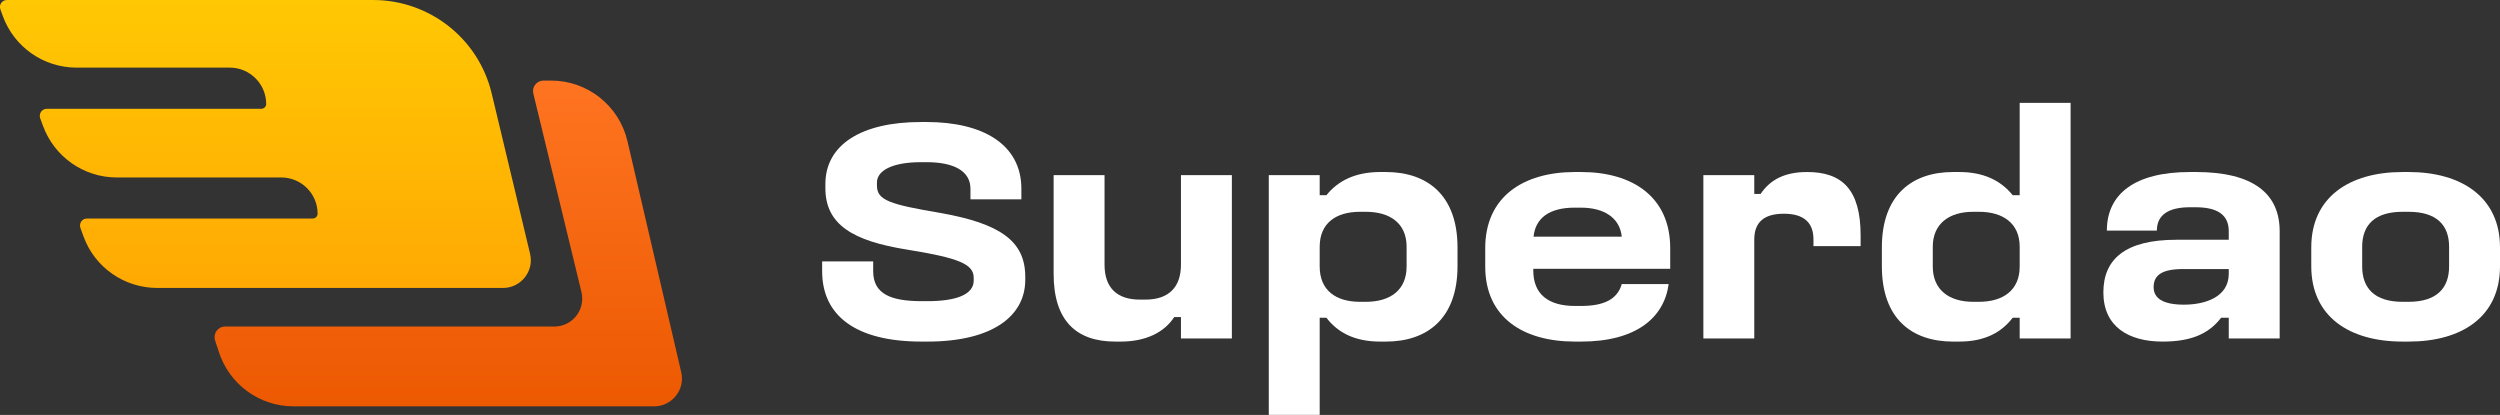 <svg width="193" height="32.032" viewBox="0 0 193 32.032" fill="none" xmlns="http://www.w3.org/2000/svg" xmlns:xlink="http://www.w3.org/1999/xlink">
	<rect x="0" y="0" width="193" height="32.032" fill="#333333" stroke="none"/>
	<desc>
			Created with Pixso.
	</desc>
	<defs>
		<linearGradient x1="20.485" y1="0" x2="20.485" y2="22.238" id="paint_linear_8758_23542_0" gradientUnits="userSpaceOnUse">
			<stop stop-color="#FFC803"/>
			<stop offset="1" stop-color="#FFA903"/>
		</linearGradient>
		<linearGradient x1="34.562" y1="6.222" x2="34.562" y2="31.372" id="paint_linear_8758_23543_0" gradientUnits="userSpaceOnUse">
			<stop stop-color="#FF7421"/>
			<stop offset="1" stop-color="#EC5901"/>
		</linearGradient>
	</defs>
	<rect rx="0" width="192.029" height="31.061" transform="translate(0.485 0.485)" fill="#FFFFFF" fill-opacity="0"/>
	<path d="M71.53 9.42C75.91 9.42 78.85 11.16 78.85 14.58L78.85 15.39L74.92 15.39L74.92 14.58C74.92 13.2 73.64 12.52 71.53 12.52L71.09 12.52C68.93 12.52 67.7 13.15 67.7 14.09L67.7 14.33C67.7 15.46 68.68 15.78 72.66 16.45C77.16 17.26 79.15 18.58 79.15 21.36L79.15 21.61C79.15 24.38 76.64 26.37 71.6 26.37L71.14 26.37C66.05 26.37 63.47 24.36 63.47 20.94L63.47 20.18L67.41 20.18L67.41 20.94C67.41 22.69 68.76 23.25 71.16 23.25L71.6 23.25C73.89 23.25 75.17 22.71 75.17 21.66L75.17 21.44C75.17 20.38 73.99 19.91 70.03 19.27C65.88 18.61 63.72 17.36 63.72 14.53L63.72 14.21C63.72 11.16 66.52 9.42 71.09 9.42L71.53 9.42Z" fill="#FFFFFF" fill-opacity="1" fill-rule="nonzero"/>
	<path d="M91.17 26.13L91.17 24.48L90.65 24.48C89.89 25.64 88.49 26.37 86.52 26.37L86.1 26.37C83.06 26.37 81.34 24.73 81.34 21.14L81.34 13.52L85.27 13.52L85.27 20.43C85.27 22.17 86.18 23.13 88 23.13L88.42 23.13C90.23 23.13 91.17 22.17 91.17 20.43L91.17 13.52L95.1 13.52L95.1 26.13L91.17 26.13Z" fill="#FFFFFF" fill-opacity="1" fill-rule="nonzero"/>
	<path d="M101.88 13.52L101.88 15.07L102.4 15.07C103.3 13.94 104.66 13.28 106.55 13.28L106.99 13.28C110.19 13.28 112.52 15.07 112.52 19.1L112.52 20.55C112.52 24.58 110.19 26.37 106.99 26.37L106.55 26.37C104.61 26.37 103.28 25.69 102.4 24.53L101.88 24.53L101.88 32.03L97.95 32.03L97.95 13.52L101.88 13.52ZM101.88 19.05L101.88 20.57C101.88 22.42 103.13 23.3 105 23.3L105.44 23.3C107.34 23.3 108.59 22.39 108.59 20.57L108.59 19.05C108.59 17.26 107.34 16.35 105.44 16.35L105 16.35C103.13 16.35 101.88 17.23 101.88 19.05Z" fill="#FFFFFF" fill-opacity="1" fill-rule="nonzero"/>
	<path d="M122.06 13.28C126.06 13.28 128.94 15.22 128.94 19.15L128.94 20.75L118.37 20.75L118.37 20.89C118.37 22.71 119.53 23.62 121.59 23.62L122.06 23.62C123.78 23.62 124.86 23.13 125.2 21.93L128.82 21.93C128.47 24.53 126.31 26.37 122.06 26.37L121.59 26.37C117.59 26.37 114.66 24.51 114.66 20.58L114.66 19.15C114.66 15.22 117.56 13.28 121.59 13.28L122.06 13.28ZM118.39 18.27L125.2 18.27C125.05 16.82 123.85 16.03 122.03 16.03L121.57 16.03C119.62 16.03 118.54 16.82 118.39 18.27Z" fill="#FFFFFF" fill-opacity="1" fill-rule="nonzero"/>
	<path d="M135.43 13.52L135.43 14.97L135.92 14.97C136.66 13.87 137.78 13.28 139.51 13.28C142.21 13.28 143.64 14.63 143.64 18.17L143.64 19L140 19L140 18.49C140 17.18 139.26 16.5 137.71 16.5C136.16 16.5 135.43 17.18 135.43 18.49L135.43 26.13L131.5 26.13L131.5 13.52L135.43 13.52Z" fill="#FFFFFF" fill-opacity="1" fill-rule="nonzero"/>
	<path d="M159.85 7.94L159.85 26.13L155.92 26.13L155.92 24.53L155.38 24.53C154.49 25.69 153.19 26.37 151.25 26.37L150.78 26.37C147.59 26.37 145.28 24.61 145.28 20.55L145.28 19.1C145.28 15.07 147.59 13.28 150.78 13.28L151.25 13.28C153.14 13.28 154.47 13.94 155.38 15.07L155.92 15.07L155.92 7.94L159.85 7.94ZM149.21 19.05L149.21 20.58C149.21 22.37 150.46 23.3 152.33 23.3L152.77 23.3C154.66 23.3 155.92 22.39 155.92 20.58L155.92 19.05C155.92 17.26 154.66 16.35 152.77 16.35L152.33 16.35C150.46 16.35 149.21 17.28 149.21 19.05Z" fill="#FFFFFF" fill-opacity="1" fill-rule="nonzero"/>
	<path d="M169.53 13.28C173.98 13.28 175.99 14.97 175.99 17.85L175.99 26.13L172.06 26.13L172.06 24.53L171.47 24.53C170.49 25.81 169.09 26.37 166.95 26.37C164.3 26.37 162.38 25.2 162.38 22.57C162.38 20.01 164.07 18.51 168.01 18.51L172.06 18.51L172.06 17.85C172.06 16.59 171.2 16 169.5 16L169.06 16C167.44 16 166.51 16.57 166.51 17.8L162.65 17.8C162.65 14.95 164.84 13.28 169.06 13.28L169.53 13.28ZM166.26 22.17C166.26 23.01 166.95 23.52 168.6 23.52C170.24 23.52 172.06 22.93 172.06 21.14L172.06 20.77L168.55 20.77C166.9 20.77 166.26 21.24 166.26 22.17Z" fill="#FFFFFF" fill-opacity="1" fill-rule="nonzero"/>
	<path d="M185.94 13.28C190.05 13.28 193 15.24 193 19.1L193 20.55C193 24.46 190.05 26.37 185.94 26.37L185.48 26.37C181.35 26.37 178.43 24.43 178.43 20.55L178.43 19.1C178.43 15.24 181.35 13.28 185.48 13.28L185.94 13.28ZM182.36 19.05L182.36 20.57C182.36 22.25 183.32 23.3 185.48 23.3L185.94 23.3C188.11 23.3 189.07 22.25 189.07 20.57L189.07 19.05C189.07 17.38 188.11 16.35 185.94 16.35L185.48 16.35C183.32 16.35 182.36 17.38 182.36 19.05Z" fill="#FFFFFF" fill-opacity="1" fill-rule="nonzero"/>
	<path d="M37.96 7.22L40.92 19.58C41.25 20.93 40.22 22.23 38.83 22.23L12.14 22.23C9.6 22.23 7.32 20.65 6.45 18.26L6.21 17.6C6.08 17.24 6.34 16.87 6.71 16.87L24.14 16.87C24.35 16.87 24.52 16.7 24.52 16.5C24.52 14.95 23.26 13.7 21.71 13.7L9.01 13.7C6.47 13.7 4.2 12.11 3.32 9.72L3.1 9.12C2.98 8.77 3.24 8.4 3.61 8.4L20.17 8.4C20.38 8.4 20.55 8.23 20.55 8.03C20.55 6.48 19.29 5.22 17.74 5.22L5.91 5.22C3.37 5.22 1.1 3.64 0.22 1.25L0.03 0.72C-0.1 0.37 0.16 0 0.53 0L28.8 0C33.16 0 36.95 2.98 37.96 7.22Z" fill="url(#paint_linear_8758_23542_0)" fill-opacity="1" fill-rule="nonzero"/>
	<path d="M48.44 10.9L52.59 28.73C52.91 30.08 51.88 31.37 50.5 31.37L22.66 31.37C20.02 31.37 17.69 29.66 16.89 27.15L16.6 26.27C16.44 25.74 16.83 25.21 17.37 25.21L42.79 25.21C44.19 25.21 45.21 23.91 44.89 22.55L41.17 7.21C41.05 6.71 41.44 6.22 41.96 6.22L42.54 6.22C45.36 6.22 47.8 8.16 48.44 10.9Z" fill="url(#paint_linear_8758_23543_0)" fill-opacity="1" fill-rule="nonzero"/>
</svg>
